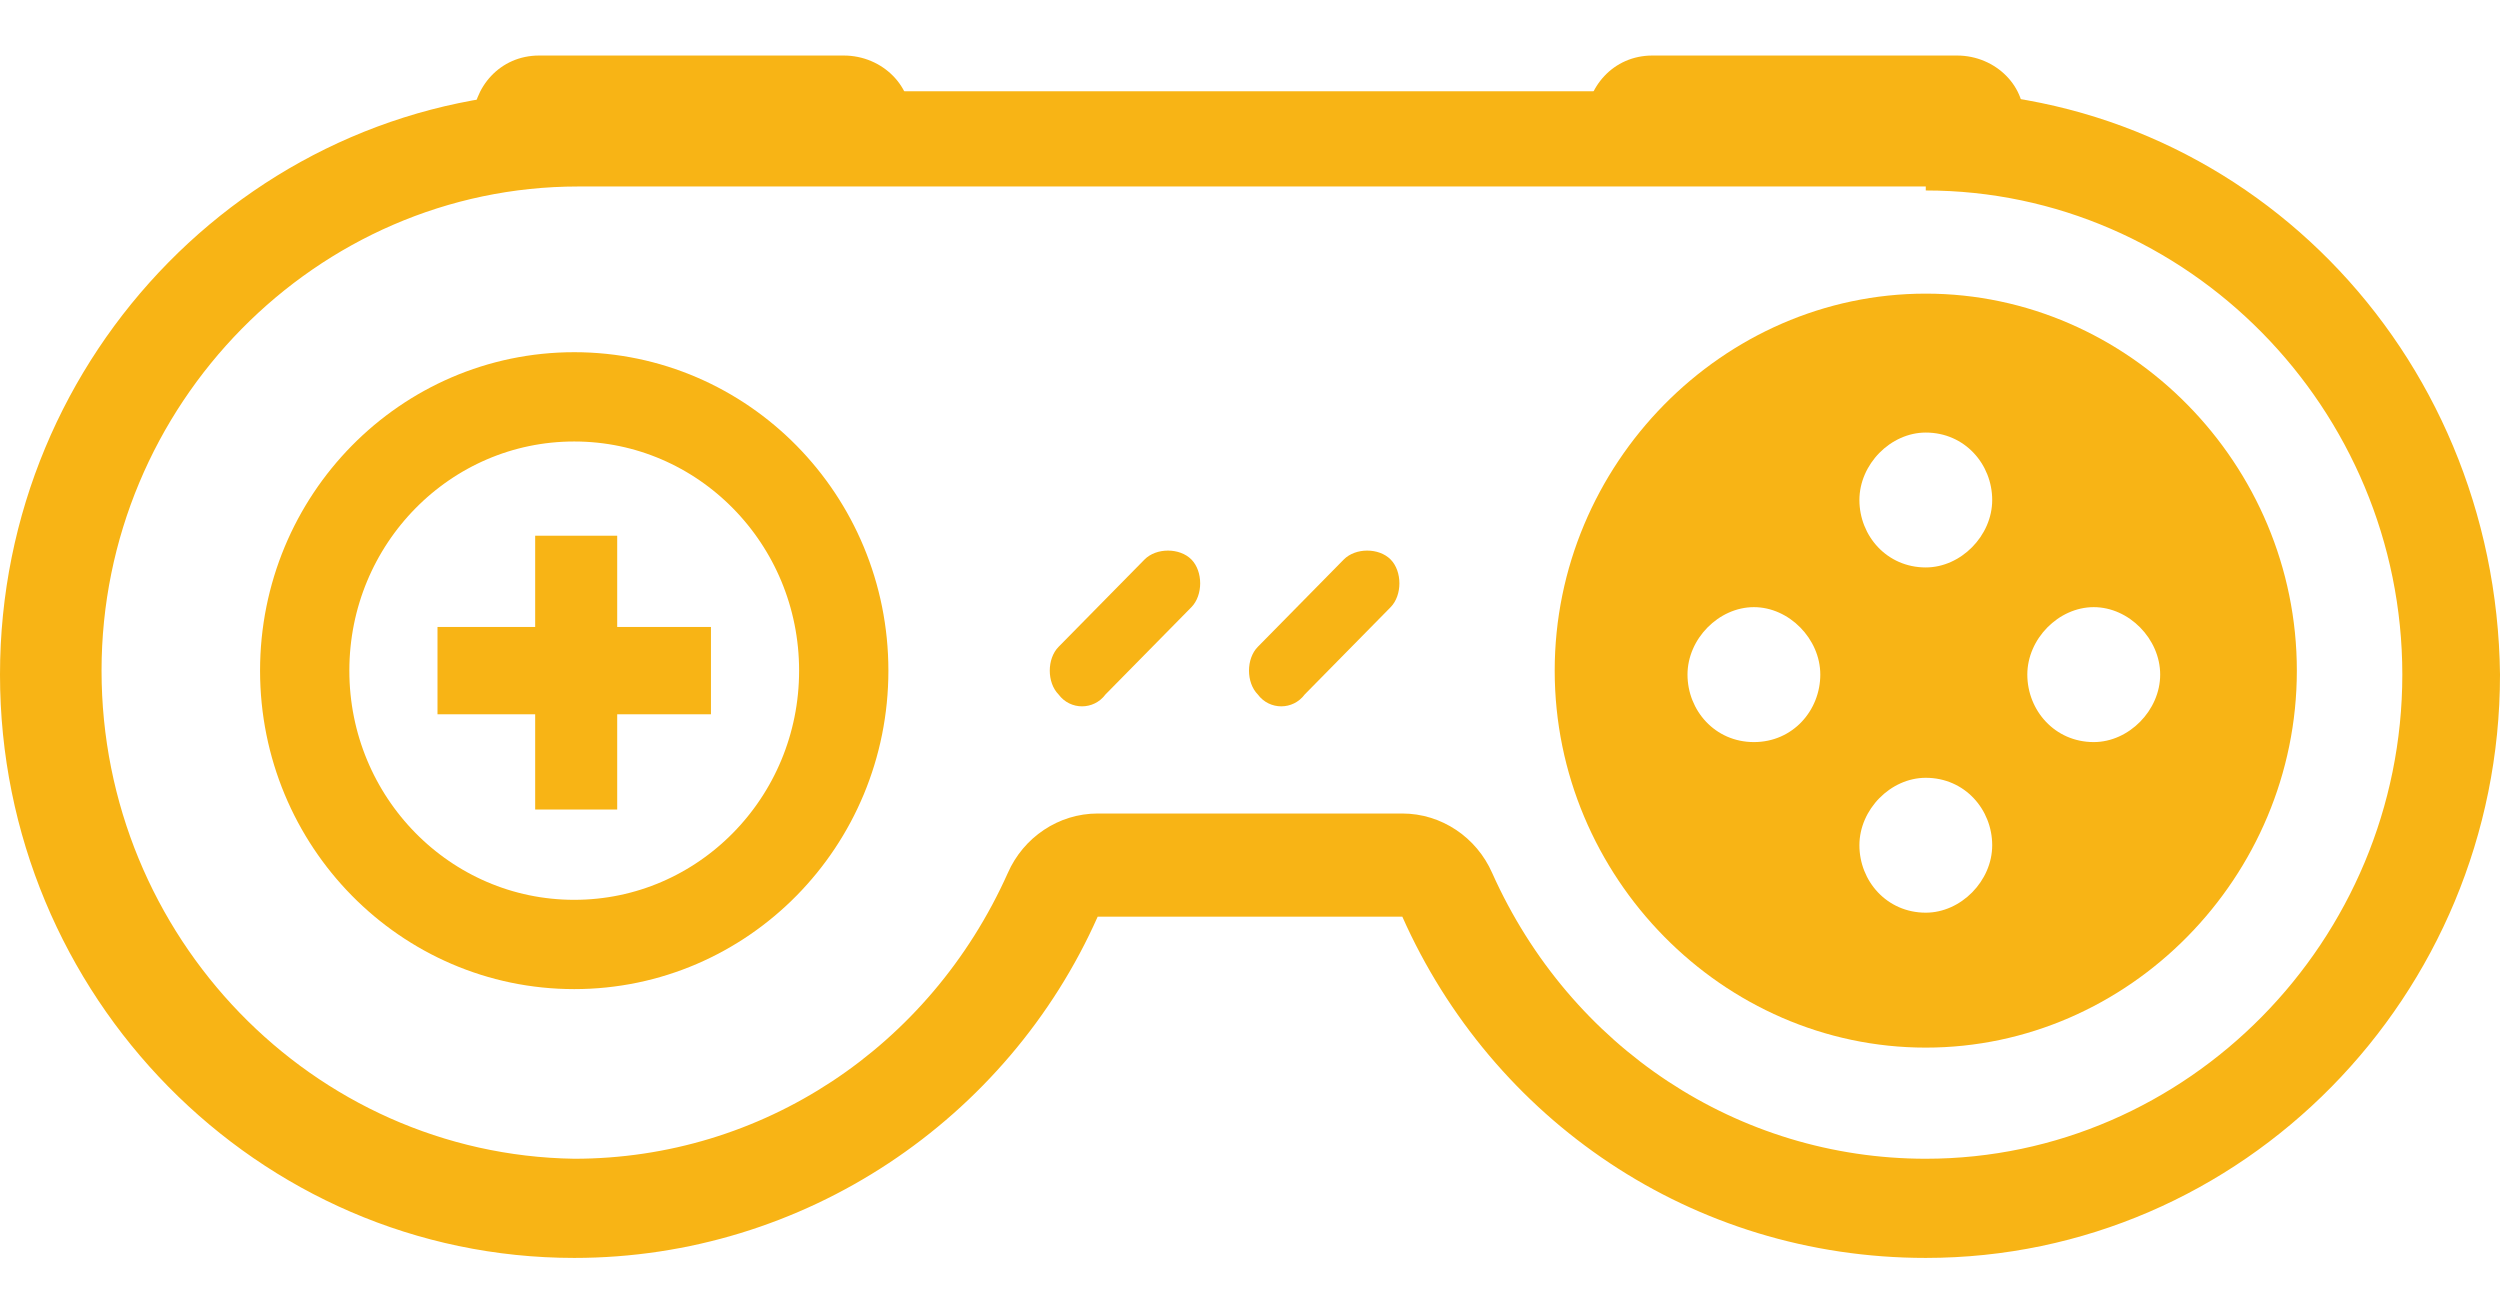 <svg width="42" height="22" viewBox="0 0 42 22" fill="none" xmlns="http://www.w3.org/2000/svg">
<path d="M32.353 3.2C36.75 3.2 40.359 6.867 40.359 11.333C40.359 15.8 36.75 19.467 32.353 19.467C29.203 19.467 26.381 17.6 25.069 14.667C24.806 14.067 24.216 13.667 23.559 13.667H18.441C17.784 13.667 17.194 14.067 16.931 14.667C15.619 17.6 12.797 19.467 9.647 19.467C5.25 19.4 1.706 15.733 1.706 11.267C1.706 6.8 5.316 3.133 9.713 3.133H32.353M32.353 1.533H9.647C4.331 1.533 0 5.933 0 11.333C0 16.733 4.331 21.133 9.647 21.133C13.519 21.133 16.931 18.8 18.441 15.4H23.559C25.069 18.8 28.416 21.133 32.353 21.133C37.669 21.133 42 16.733 42 11.333C41.934 5.867 37.669 1.533 32.353 1.533Z" fill="#f8b415"/>
<path d="M9.647 15.867C12.148 15.867 14.175 13.807 14.175 11.267C14.175 8.726 12.148 6.667 9.647 6.667C7.146 6.667 5.119 8.726 5.119 11.267C5.119 13.807 7.146 15.867 9.647 15.867Z" stroke="#F8B415" stroke-width="1.5" stroke-miterlimit="10" stroke-linejoin="round"/>
<path d="M32.353 4.933C28.941 4.933 26.119 7.8 26.119 11.267C26.119 14.733 28.941 17.6 32.353 17.6C35.766 17.6 38.587 14.733 38.587 11.267C38.587 7.8 35.766 4.933 32.353 4.933ZM29.466 12.467C28.809 12.467 28.35 11.933 28.35 11.333C28.35 10.733 28.875 10.2 29.466 10.2C30.056 10.2 30.581 10.733 30.581 11.333C30.581 11.933 30.122 12.467 29.466 12.467ZM32.353 15.333C31.697 15.333 31.238 14.8 31.238 14.2C31.238 13.6 31.762 13.067 32.353 13.067C33.009 13.067 33.469 13.6 33.469 14.2C33.469 14.8 32.944 15.333 32.353 15.333ZM32.353 9.533C31.697 9.533 31.238 9 31.238 8.4C31.238 7.8 31.762 7.267 32.353 7.267C33.009 7.267 33.469 7.8 33.469 8.4C33.469 9 32.944 9.533 32.353 9.533ZM35.175 12.467C34.519 12.467 34.059 11.933 34.059 11.333C34.059 10.733 34.584 10.2 35.175 10.2C35.766 10.2 36.291 10.733 36.291 11.333C36.291 11.933 35.766 12.467 35.175 12.467Z" fill="#F8B415"/>
<path d="M10.369 10.533V9H8.991V10.533H7.35V12H8.991V13.6H10.369V12H11.944V10.533H10.369Z" fill="#F8B415"/>
<path d="M21.131 11.667C20.934 11.467 20.934 11.067 21.131 10.867L22.575 9.4C22.772 9.2 23.166 9.2 23.363 9.4C23.559 9.6 23.559 10 23.363 10.2L21.919 11.667C21.722 11.933 21.328 11.933 21.131 11.667Z" fill="#F8B415"/>
<path d="M17.784 11.667C17.587 11.467 17.587 11.067 17.784 10.867L19.228 9.4C19.425 9.2 19.819 9.2 20.016 9.4C20.212 9.6 20.212 10 20.016 10.2L18.572 11.667C18.375 11.933 17.981 11.933 17.784 11.667Z" fill="#F8B415"/>
<path d="M14.175 0.933H9.056C8.4 0.933 7.941 1.467 7.941 2.067H15.291C15.356 1.467 14.831 0.933 14.175 0.933Z" fill="#F8B415"/>
<path d="M32.878 0.933H27.759C27.103 0.933 26.644 1.467 26.644 2.067H33.994C34.059 1.467 33.534 0.933 32.878 0.933Z" fill="#F8B415"/>
</svg>
